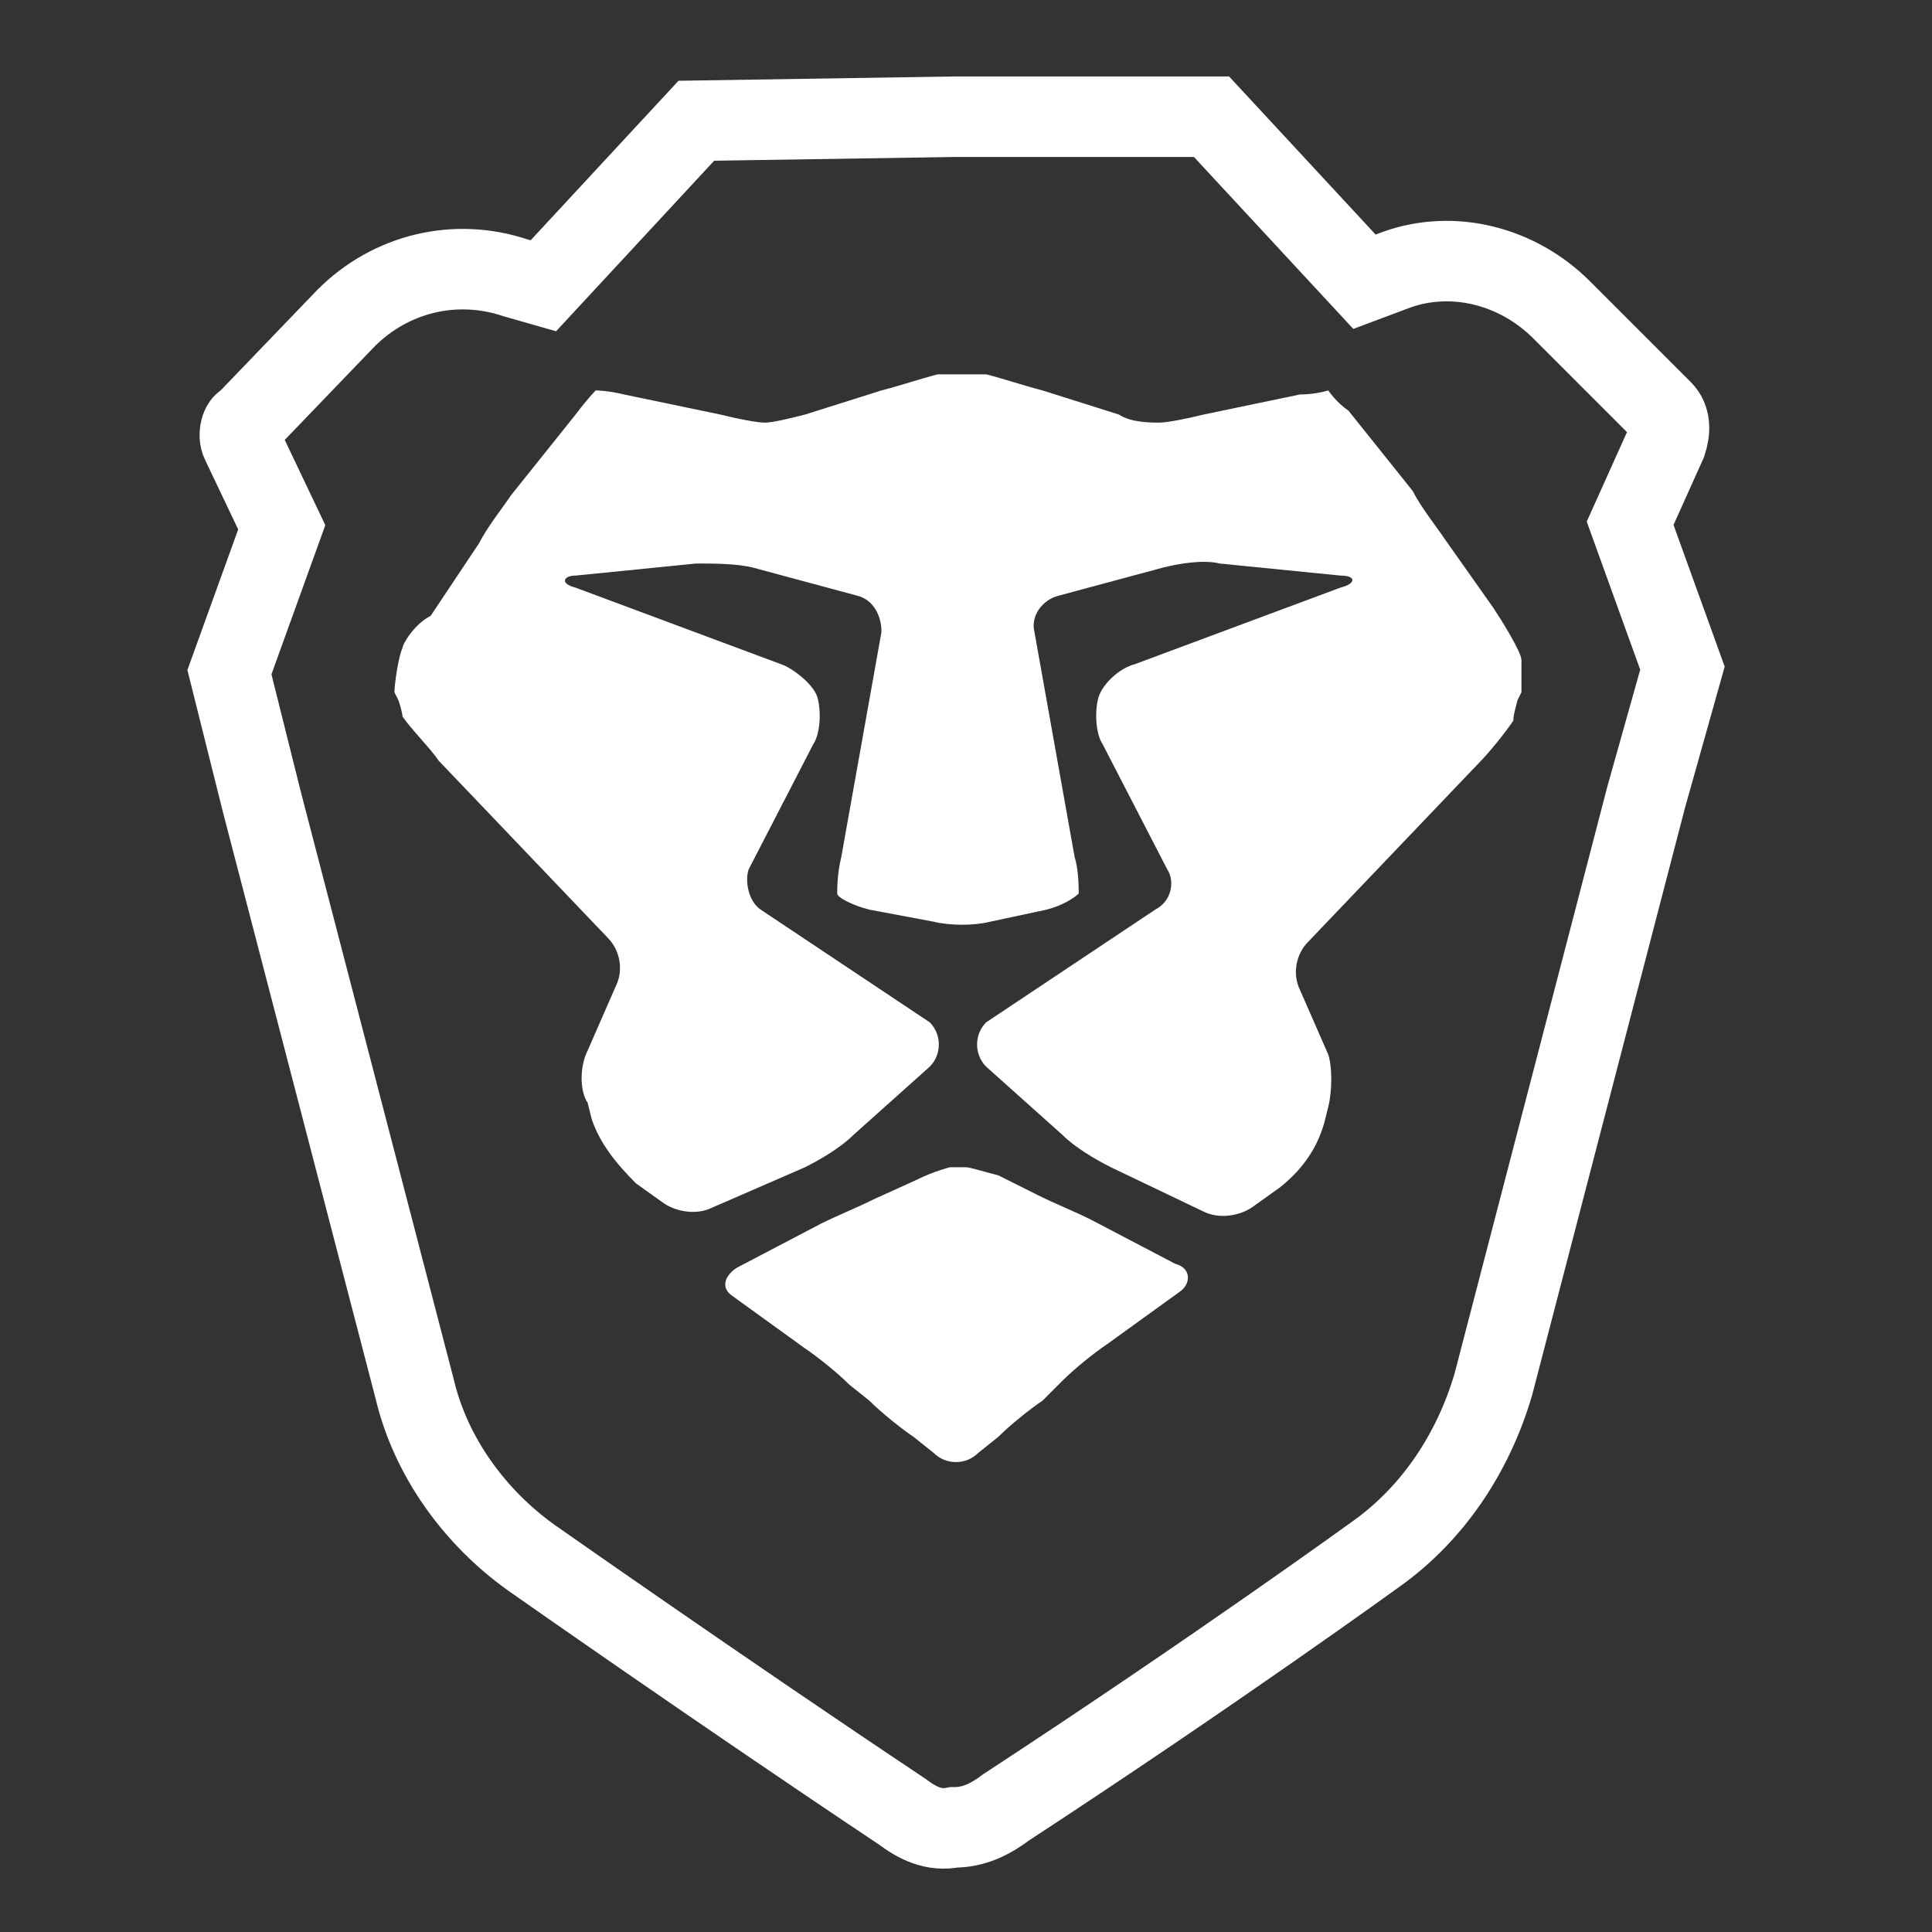 <?xml version="1.0" encoding="utf-8"?>
<!-- Generator: Adobe Illustrator 20.1.0, SVG Export Plug-In . SVG Version: 6.00 Build 0)  -->
<svg version="1.2" baseProfile="tiny" id="Layer_1_copy"
	 xmlns="http://www.w3.org/2000/svg" xmlns:xlink="http://www.w3.org/1999/xlink" x="0px" y="0px" viewBox="0 0 48 48"
	 xml:space="preserve">
<rect x="0" y="0" width="48" height="48" fill="#333333" stroke="none"/>
<g>
	<path fill="none" stroke="#FFFFFF" stroke-width="2" stroke-miterlimit="10" d="M41.8,16.6l-1.3-3.6l0.9-2c0.1-0.3,0.1-0.6-0.1-0.8
		l-2.5-2.5c-1.1-1.1-2.7-1.5-4.1-1L33.9,7l-3.8-4.1l-6.4,0l0,0l-6.4,0.1l-3.8,4.1l-0.7-0.2c-1.5-0.5-3.1-0.1-4.2,1l-2.5,2.6
		C6,10.5,5.9,10.8,6,11L7,13.1l-1.3,3.6l0.8,3.2l3.8,14.6c0.4,1.7,1.5,3.2,2.9,4.2c0,0,4.7,3.3,9.2,6.3c0.4,0.3,0.8,0.5,1.3,0.4
		c0.5,0,0.9-0.2,1.3-0.5c5.2-3.4,9.2-6.3,9.2-6.3c1.4-1,2.4-2.5,2.9-4.2l3.8-14.6L41.8,16.6z"/>
	<g>
		<g>
			<path fill="#FFFFFF" d="M24.8,29.2C24.4,29.1,24.1,29,24,29s-0.2,0-0.2,0c-0.1,0-0.2,0-0.2,0s-0.4,0.1-0.8,0.3l-1.1,0.5
				c-0.4,0.2-0.9,0.4-1.3,0.6l-2.1,1.1c-0.3,0.2-0.4,0.5-0.1,0.7l1.8,1.3c0.3,0.2,0.8,0.6,1.1,0.9l0.5,0.4c0.3,0.3,0.8,0.7,1.1,0.9
				l0.5,0.4c0.3,0.3,0.8,0.3,1.1,0l0.5-0.4c0.3-0.3,0.8-0.7,1.1-0.9l0.5-0.5c0.3-0.3,0.8-0.7,1.1-0.9l1.8-1.3
				c0.3-0.2,0.3-0.6-0.1-0.7l-2.1-1.1c-0.4-0.2-0.9-0.4-1.3-0.6L24.8,29.2z"/>
		</g>
		<g>
			<path fill="#FFFFFF" d="M37.7,17.4c0.1-0.2,0.1-0.2,0.1-0.2c0-0.2,0-0.6,0-0.8c0-0.2-0.5-1-0.7-1.3l-1.2-1.7
				c-0.2-0.3-0.6-0.8-0.8-1.2l-1.6-2C33.2,10,33,9.7,33,9.7c0,0,0,0,0,0s-0.3,0.1-0.7,0.1l-2.4,0.5c-0.4,0.1-0.9,0.2-1.1,0.2
				c-0.2,0-0.7,0-1-0.2l-1.9-0.6c-0.4-0.1-1-0.3-1.4-0.4c0,0-0.2,0-0.6,0c-0.4,0-0.6,0-0.6,0c-0.4,0.1-1,0.3-1.4,0.4l-1.9,0.6
				c-0.4,0.1-0.8,0.2-1,0.2s-0.7-0.1-1.1-0.2l-2.4-0.5c-0.4-0.1-0.7-0.1-0.7-0.1c0,0,0,0,0,0c0,0-0.2,0.2-0.5,0.6l-1.6,2
				c-0.2,0.3-0.6,0.8-0.8,1.2l-1.2,1.8C10.3,15.5,10,16,10,16.1c-0.1,0.2-0.2,0.9-0.2,1.1c0,0,0,0,0.1,0.2c0.1,0.3,0.1,0.4,0.1,0.4
				c0.2,0.3,0.7,0.8,0.9,1.1l4.2,4.4c0.3,0.3,0.4,0.8,0.2,1.2l-0.7,1.6c-0.2,0.4-0.2,1,0,1.3l0.1,0.4c0.2,0.6,0.6,1.1,1.1,1.6
				l0.7,0.5c0.3,0.2,0.8,0.3,1.2,0.1L20,29c0.4-0.2,0.9-0.5,1.2-0.8l1.9-1.7c0.3-0.3,0.3-0.8,0-1.1l-4.2-2.8c-0.3-0.2-0.4-0.7-0.3-1
				l1.6-3.1c0.2-0.3,0.2-0.9,0.1-1.2c-0.1-0.3-0.6-0.7-0.9-0.8l-5.1-1.9c-0.4-0.1-0.3-0.3,0-0.3l3-0.3c0.4,0,1,0,1.4,0.1l2.6,0.7
				c0.4,0.1,0.6,0.5,0.6,0.9l-1,5.6c-0.1,0.4-0.1,0.8-0.1,0.9c0,0.1,0.4,0.3,0.8,0.4l1.6,0.3c0.4,0.1,1,0.1,1.4,0l1.4-0.3
				c0.4-0.1,0.7-0.3,0.8-0.4c0-0.1,0-0.6-0.1-0.9l-1-5.6c-0.1-0.4,0.2-0.8,0.6-0.9l2.6-0.7c0.4-0.1,1-0.2,1.4-0.1l3,0.3
				c0.4,0,0.4,0.2,0,0.3l-5.1,1.9c-0.4,0.1-0.8,0.5-0.9,0.8s-0.1,0.9,0.1,1.2l1.6,3.1c0.2,0.3,0.1,0.8-0.3,1l-4.2,2.8
				c-0.3,0.3-0.3,0.8,0,1.1l1.9,1.7c0.3,0.3,0.8,0.6,1.2,0.8l2.3,1.1c0.4,0.2,0.9,0.1,1.2-0.1l0.7-0.5c0.5-0.4,0.9-0.9,1.1-1.6
				l0.1-0.4c0.1-0.4,0.1-1,0-1.3l-0.7-1.6c-0.2-0.4-0.1-0.9,0.2-1.2l4.2-4.4c0.3-0.3,0.7-0.8,0.9-1.1C37.6,17.8,37.6,17.8,37.7,17.4
				z"/>
		</g>
	</g>
</g>
</svg>

